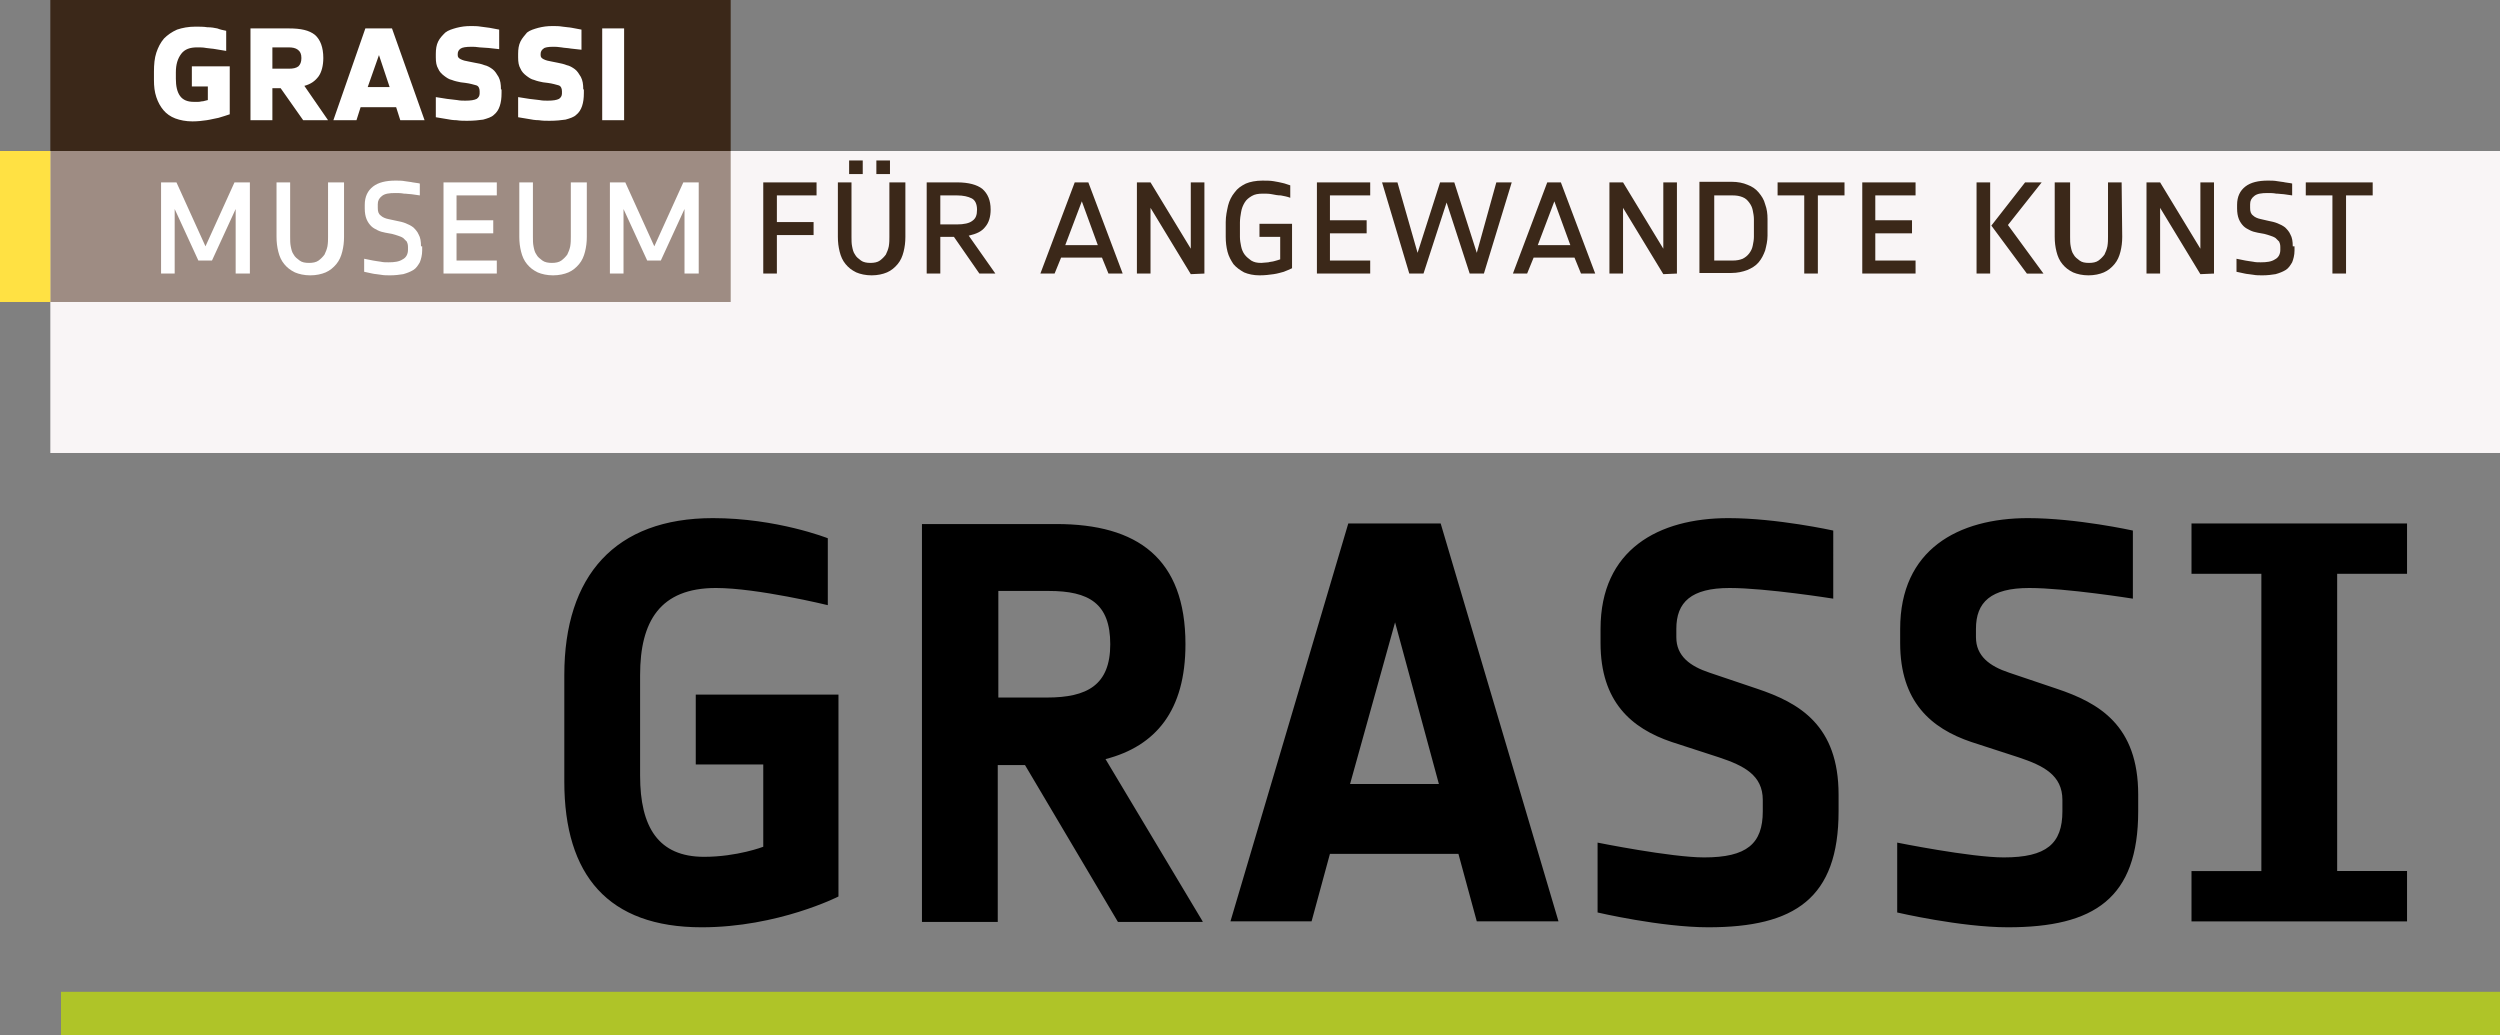 <svg version="1.1" id="Ebene_1" xmlns="http://www.w3.org/2000/svg" x="0" y="0" viewBox="0 0 422.2 174.8" xml:space="preserve"><rect x="0" y="0" width="422.2" height="174.8" fill="#808080" stroke="none"/><style>.st2{fill:#3b2819}.st4{fill:#fff}</style><path fill="#f9f5f6" d="M8.5 25.5h413.7v51H8.5z"/><path fill="#9e8c83" d="M8.5 25.5h114.9V51H8.5z"/><path class="st2" d="M8.5 0h114.9v25.5H8.5z"/><path fill="#ffe143" d="M0 25.5h8.5V51H0z"/><path class="st4" d="M105.4 4.8h-3.7v15.5h3.7V4.8zm-6.9 10.3c0-.9-.1-1.5-.4-2.1-.3-.5-.6-1-1-1.3s-.9-.6-1.4-.7c-.5-.2-1-.3-1.5-.4l-1-.2c-.6-.1-1-.2-1.4-.4s-.5-.4-.5-.7v-.2c0-.4.2-.7.5-.9.2-.2.8-.3 1.6-.3.4 0 .8 0 1.4.1.5.1 1.1.1 1.6.2.6.1 1.2.1 1.8.2V5c-.5-.1-1-.2-1.6-.3-.5-.1-1-.1-1.6-.2s-1.1-.1-1.7-.1c-.9 0-1.6.1-2.4.3-.7.2-1.4.4-1.9.8-.4.5-.8.9-1.1 1.5-.3.6-.4 1.3-.4 2.1v.6c0 .8.1 1.4.4 1.9.2.5.6.9 1 1.2s.8.6 1.3.7c.5.2 1 .3 1.5.4l.8.1c.8.1 1.4.3 1.8.4.4.1.6.5.6 1v.4c0 .4-.2.7-.5.9-.4.2-1 .3-1.9.3-.4 0-.9 0-1.4-.1-.6-.1-1.1-.1-1.7-.2s-1.3-.2-1.9-.3v3.4l1.8.3c.5.1 1.1.2 1.7.2.6.1 1.2.1 1.8.1 1.1 0 2-.1 2.7-.2.7-.2 1.4-.4 1.8-.8.5-.4.8-.9 1-1.5s.3-1.3.3-2.2v-.6h-.1zm-13.9 0c0-.9-.1-1.5-.4-2.1-.3-.5-.6-1-1-1.3s-.9-.6-1.4-.7c-.5-.2-1-.3-1.6-.4l-1-.2c-.6-.1-1-.2-1.4-.4s-.5-.4-.5-.7v-.2c0-.4.2-.7.5-.9s.9-.3 1.8-.3c.4 0 .8 0 1.4.1.5 0 1 .1 1.5.1.6.1 1.2.1 1.8.2V5c-.5-.1-1-.2-1.6-.3-.5-.1-1-.1-1.5-.2-.6-.1-1.1-.1-1.7-.1-.9 0-1.6.1-2.4.3-.7.2-1.4.4-1.9.8-.5.5-.9.9-1.2 1.5s-.4 1.3-.4 2.1v.6c0 .8.1 1.4.4 1.9.2.5.6.9 1 1.2s.8.6 1.3.7c.5.2 1 .3 1.5.4l.8.1c.8.1 1.4.3 1.8.4.4.1.6.5.6 1v.4c0 .4-.2.7-.5.9-.4.2-1 .3-1.9.3-.4 0-.9 0-1.4-.1-.6-.1-1.1-.1-1.7-.2s-1.3-.2-1.9-.3v3.4l1.8.3c.5.1 1.1.2 1.7.2.6.1 1.2.1 1.8.1 1.1 0 2-.1 2.7-.2.7-.2 1.4-.4 1.8-.8.5-.4.8-.9 1-1.5s.3-1.3.3-2.2v-.6h-.1zm-18.8-.4h-3.7L64 9.3l1.8 5.4zm5.9 5.6L66.2 4.8h-4.5l-5.4 15.5h3.9l.7-2.2h6l.7 2.2h4.1zm-21.3-9.1c-.4.3-.9.4-1.6.4H46V8h2.7c.7 0 1.2.1 1.6.4.4.3.6.7.6 1.4s-.2 1.1-.5 1.4m5 9.1l-4-5.8c1.1-.3 1.8-.8 2.4-1.6.5-.7.8-1.8.8-3.1 0-1.8-.5-3.1-1.4-3.9-1-.8-2.4-1.1-4.4-1.1h-6.5v15.5H46v-5.4h1.4l3.8 5.4h4.2zm-16.6-9.1h-6.4v3.4h2.7v2.3c-.3.1-.5.1-.8.2-.3 0-.5.1-.8.1h-.8c-1 0-1.8-.3-2.3-1-.5-.7-.7-1.7-.7-2.9v-1.1c0-1.3.3-2.3.9-3.1S32.1 8 33.3 8c.5 0 1 0 1.5.1.6.1 1.1.1 1.6.2l1.8.3V5.2c-.5-.1-1-.2-1.5-.4-.5-.1-1-.2-1.7-.2-.6-.1-1.3-.1-2-.1-1.2 0-2.2.2-3.1.5-.9.4-1.6.9-2.2 1.5-.6.7-1 1.5-1.3 2.4s-.4 2-.4 3.2v1.4c0 1.1.1 2 .4 2.9.3.9.7 1.6 1.2 2.2s1.2 1.1 2 1.4 1.8.5 2.9.5c.9 0 1.7-.1 2.4-.2s1.4-.3 2-.4c.7-.2 1.3-.4 1.9-.6v-8.1zM118 46.2V30.8h-2.6l-4.9 10.8-4.9-10.8H103v15.4h2.3V35.3l4 8.7h2.3l4-8.7v10.9h2.4zM98.7 30.8h-2.3V40c0 .5 0 1-.1 1.6-.1.5-.3 1-.5 1.4-.3.4-.6.7-1 1s-1 .4-1.6.4-1.2-.1-1.6-.4c-.4-.3-.8-.6-1-1-.3-.4-.4-.9-.5-1.4s-.1-1-.1-1.6v-9.2h-2.3V40c0 .9.1 1.7.3 2.5.2.8.5 1.5 1 2.1s1 1 1.8 1.4c.7.3 1.6.5 2.6.5s1.9-.2 2.6-.5 1.3-.8 1.8-1.4c.5-.6.8-1.3 1-2.1s.3-1.6.3-2.5v-9.2h-.4zM83.9 46.2V44h-6.8v-4.6h6.2v-2.2h-6.2V33h6.8v-2.2h-9v15.4h9zm-12.8-4.6c0-.8-.1-1.5-.4-2-.2-.5-.6-.9-.9-1.2-.4-.3-.8-.5-1.3-.7s-1-.3-1.5-.4l-1.4-.3c-.5-.1-1-.3-1.3-.6-.4-.3-.5-.7-.5-1.3v-.6c0-.6.2-1 .7-1.4.5-.4 1.2-.5 2.3-.5.4 0 .9 0 1.4.1.5 0 .9.1 1.3.1.5.1.9.1 1.4.2v-2c-.3-.1-.7-.1-1.2-.2-.4-.1-.8-.1-1.3-.2s-1.1-.1-1.6-.1c-1.6 0-2.9.3-3.8 1-.9.7-1.4 1.7-1.4 3.1v.6c0 .7.1 1.3.3 1.8s.5.9.8 1.2.7.5 1.1.7.8.3 1.3.4l1.1.2c.4.1.7.2 1 .3s.6.2.9.4l.6.6c.1.2.2.5.2.9v.5c0 .7-.3 1.3-.9 1.6-.6.4-1.4.5-2.4.5-.4 0-.9 0-1.3-.1-.5-.1-.9-.1-1.3-.2l-1.5-.3v2.2c.4.1.9.2 1.4.3.4.1.9.1 1.4.2.5.1 1.1.1 1.6.1.8 0 1.6-.1 2.2-.2.7-.2 1.2-.4 1.7-.7s.8-.8 1.1-1.3c.2-.5.4-1.2.4-2v-.7h-.2zM57.7 30.8h-2.3V40c0 .5 0 1-.1 1.6-.1.5-.3 1-.5 1.4-.3.4-.6.7-1 1s-1 .4-1.6.4c-.7 0-1.2-.1-1.6-.4-.4-.3-.8-.6-1-1-.3-.4-.4-.9-.5-1.4s-.1-1-.1-1.6v-9.2h-2.3V40c0 .9.1 1.7.3 2.5s.5 1.5 1 2.1 1 1 1.8 1.4c.7.3 1.6.5 2.6.5s1.9-.2 2.6-.5c.7-.3 1.3-.8 1.8-1.4.5-.6.8-1.3 1-2.1s.3-1.6.3-2.5v-9.2h-.4zM42.2 46.2V30.8h-2.6l-4.9 10.8-4.9-10.8h-2.6v15.4h2.3V35.3l4 8.7h2.3l4-8.7v10.9h2.4z"/><path class="st2" d="M400.7 33v-2.2h-11.3V33h4.5v13.2h2.3V33h4.5zm-13.5 8.6c0-.8-.1-1.5-.4-2-.2-.5-.6-.9-.9-1.2-.4-.3-.8-.5-1.3-.7s-1-.3-1.5-.4l-1.3-.3c-.5-.1-1-.3-1.3-.6-.4-.3-.5-.7-.5-1.3v-.6c0-.6.2-1 .7-1.4s1.2-.5 2.3-.5c.4 0 .9 0 1.4.1.5 0 .9.1 1.3.1.5.1.9.1 1.4.2v-2c-.3-.1-.7-.1-1.2-.2-.4-.1-.8-.1-1.3-.2s-1.1-.1-1.6-.1c-1.6 0-2.9.3-3.8 1-.9.7-1.4 1.7-1.4 3.1v.6c0 .7.1 1.3.3 1.8.2.5.5.9.8 1.2s.7.5 1.1.7.8.3 1.3.4l1.1.2c.4.1.7.2 1 .3s.6.2.9.4l.6.6c.1.2.2.5.2.9v.5c0 .7-.3 1.3-.9 1.6-.6.4-1.4.5-2.4.5-.4 0-.9 0-1.3-.1-.5-.1-.9-.1-1.3-.2l-1.5-.3v2.2c.4.1.9.2 1.4.3.4.1.9.1 1.4.2.5.1 1.1.1 1.6.1.8 0 1.6-.1 2.2-.2.7-.2 1.2-.4 1.7-.7s.8-.8 1.1-1.3c.2-.5.4-1.2.4-2v-.7h-.3zm-13.3 4.6V30.8h-2.3V42l-6.8-11.2h-2.3v15.4h2.3V35.1l6.8 11.2 2.3-.1zm-15.6-15.4H356V40c0 .5 0 1-.1 1.6-.1.5-.3 1-.5 1.4-.3.4-.6.7-1 1s-1 .4-1.6.4c-.7 0-1.2-.1-1.6-.4-.4-.3-.8-.6-1-1-.3-.4-.4-.9-.5-1.4s-.1-1-.1-1.6v-9.2H347V40c0 .9.1 1.7.3 2.5.2.8.5 1.5 1 2.1s1 1 1.8 1.4c.7.3 1.6.5 2.6.5s1.9-.2 2.6-.5 1.3-.8 1.8-1.4c.5-.6.8-1.3 1-2.1s.3-1.6.3-2.5l-.1-9.2zm-22.2 0h-2.3v15.4h2.3V30.8zm9 15.4l-6-8.2 5.7-7.2H342l-5.7 7.3 6 8.1h2.8zm-21.6 0V44h-6.8v-4.6h6.2v-2.2h-6.2V33h6.8v-2.2h-9v15.4h9zm-12-13.2v-2.2h-11.3V33h4.5v13.2h2.3V33h4.5zm-15.3 7c0 .5-.1 1-.2 1.5s-.3.9-.6 1.3-.7.7-1.1.9c-.5.2-1 .3-1.7.3h-3.1V33h3.1c.7 0 1.2.1 1.7.3s.8.5 1.1.9c.3.4.5.8.6 1.3s.2 1 .2 1.5v3zm2.3-3c0-.9-.1-1.7-.4-2.5-.2-.8-.6-1.4-1.1-2-.5-.6-1.1-1-1.9-1.3-.7-.3-1.6-.5-2.7-.5H287v15.4h5.4c1 0 1.9-.2 2.7-.5.7-.3 1.4-.7 1.9-1.3s.8-1.2 1.1-2c.2-.8.4-1.6.4-2.5V37zm-15.3 9.2V30.8h-2.3V42l-6.8-11.2h-2.3v15.4h2.3V35.1l6.8 11.2 2.3-.1zm-18-4.8h-5.5l2.8-7.4 2.7 7.4zm4.2 4.8l-5.8-15.4h-2.3l-5.8 15.4h2.4l1.1-2.7h6.9l1.1 2.7h2.4zm-14.1-15.4h-2.6l-3.3 11.9-3.8-11.9h-2.4l-3.8 11.9-3.4-11.9h-2.6l4.6 15.4h2.4l3.9-12 3.9 12h2.4l4.7-15.4zm-23.9 15.4V44h-6.8v-4.6h6.2v-2.2h-6.2V33h6.8v-2.2h-9v15.4h9zm-12.9-8.4h-5.8V40h3.5v3.8c-.3.1-.6.2-1 .3-.3.1-.7.1-1 .2-.4 0-.8.1-1.2.1-.7 0-1.2-.1-1.7-.4-.4-.3-.8-.6-1.1-1s-.5-.9-.6-1.4-.2-1-.2-1.6v-2.4c0-.6.1-1.3.2-1.8.1-.6.3-1.1.6-1.6s.7-.8 1.2-1.1 1.1-.4 1.9-.4c.5 0 1 0 1.5.1s1 .2 1.5.2c.5.1 1.1.2 1.6.4v-2.1c-.4-.1-.8-.3-1.3-.4-.4-.1-.9-.2-1.5-.3-.6-.1-1.2-.1-1.9-.1-1.1 0-2.1.2-2.8.5-.8.4-1.4.8-1.9 1.5-.5.6-.9 1.4-1.1 2.2-.2.9-.4 1.8-.4 2.8V40c0 .9.1 1.7.3 2.5s.6 1.5 1 2.1c.5.6 1.1 1 1.8 1.4.7.3 1.6.5 2.6.5.9 0 1.7-.1 2.4-.2s1.3-.3 1.7-.4c.5-.2 1-.4 1.4-.6v-7.5h.3zm-15.1 8.4V30.8h-2.3V42l-6.8-11.2H192v15.4h2.3V35.1l6.8 11.2 2.3-.1zm-18-4.8h-5.5l2.8-7.4 2.7 7.4zm4.2 4.8l-5.8-15.4h-2.3l-5.8 15.4h2.4l1.1-2.7h6.9l1.1 2.7h2.4zm-25.4-8.9c-.5.4-1.4.6-2.6.6h-2.8V33h2.8c1.1 0 1.9.2 2.5.5s.9 1 .9 1.9c0 .9-.2 1.5-.8 1.9m3.9 8.9l-4.5-6.4c1.3-.3 2.2-.7 2.8-1.5.6-.7.9-1.7.9-2.9 0-1.6-.5-2.7-1.4-3.5-.9-.7-2.3-1.1-4.3-1.1h-5.1v15.4h2.3V40h2.3l4.3 6.2h2.7zm-15.6-15.4h-2.3V40c0 .5 0 1-.1 1.6-.1.5-.3 1-.5 1.4-.3.4-.6.7-1 1s-1 .4-1.6.4-1.2-.1-1.6-.4c-.4-.3-.8-.6-1-1-.3-.4-.4-.9-.5-1.4s-.1-1-.1-1.6v-9.2h-2.3V40c0 .9.1 1.7.3 2.5s.5 1.5 1 2.1 1 1 1.8 1.4c.7.3 1.6.5 2.6.5s1.9-.2 2.6-.5c.7-.3 1.3-.8 1.8-1.4.5-.6.8-1.3 1-2.1s.3-1.6.3-2.5v-9.2h-.4zm-6.8-3.7h-2.3v2.3h2.3v-2.3zm4.6 0H148v2.3h2.3v-2.3zM137.9 33v-2.2h-9v15.4h2.3v-6.5h6.2v-2.2h-6.2V33h6.7z"/><path d="M406.5 155.6v-8.5h-11.8V96.9h11.8v-8.5h-36.4v8.5h11.8v50.2h-11.8v8.5h36.4zM361.1 137v-2.8c0-11.7-6.6-15.5-13.8-17.9l-8-2.7c-3.3-1.1-5.6-2.8-5.6-6v-1.4c0-4.5 2.5-6.9 9-6.9 6.2 0 17.5 1.8 17.5 1.8V89.6s-9.5-2.1-17.7-2.1c-11.8 0-21.6 5.3-21.6 18.7v2.4c0 9.9 5.2 14.4 12 16.7l8 2.6c4.2 1.4 7.4 3 7.4 7.2v1.9c0 5.5-2.7 7.8-9.9 7.8-5.6 0-18-2.5-18-2.5v11.8s10.7 2.5 18.7 2.5c14.6 0 22-4.9 22-19.6m-50.6 0v-2.8c0-11.7-6.6-15.5-13.8-17.9l-8-2.7c-3.3-1.1-5.6-2.8-5.6-6v-1.4c0-4.5 2.5-6.9 9-6.9 6.2 0 17.5 1.8 17.5 1.8V89.6s-9.5-2.1-17.7-2.1c-11.8 0-21.6 5.3-21.6 18.7v2.4c0 9.9 5.2 14.4 12 16.7l8 2.6c4.2 1.4 7.4 3 7.4 7.2v1.9c0 5.5-2.7 7.8-9.9 7.8-5.6 0-18-2.5-18-2.5v11.8s10.7 2.5 18.7 2.5c14.6 0 22-4.9 22-19.6m-67.5-4.6h-15l7.6-27.3 7.4 27.3zm20.2 23.2l-19.9-67.2h-15.6l-19.9 67.2h13.7l3.1-11.4h21.7l3.1 11.4h13.8zm-75.7-46.8c0 6.9-3.9 9-10.7 9h-8.2v-18h8.5c6.8 0 10.4 2.1 10.4 9m15.6 46.8l-16.4-27.4c8.5-2.2 13.5-8.2 13.5-19.4 0-14.5-8.1-20.3-21.8-20.3h-22.7v67.2h12.8v-26.5h4.6l15.7 26.5h14.3v-.1zm-61.5-4.2v-34.1h-24.1v11.8h11.4V143s-4.4 1.7-10 1.7c-7.7 0-10.8-5-10.8-13.7v-17c0-9.1 3.4-14.7 12.8-14.7 7 0 18.9 2.9 18.9 2.9V90.9s-8.6-3.4-19.4-3.4c-16.5 0-25.1 9.7-25.1 26.5v18c0 15.8 7.4 24.6 23.2 24.6 12.9 0 23.1-5.2 23.1-5.2"/><path fill="#afc428" d="M10.3 167.5h411.9v7.4H10.3z"/></svg>